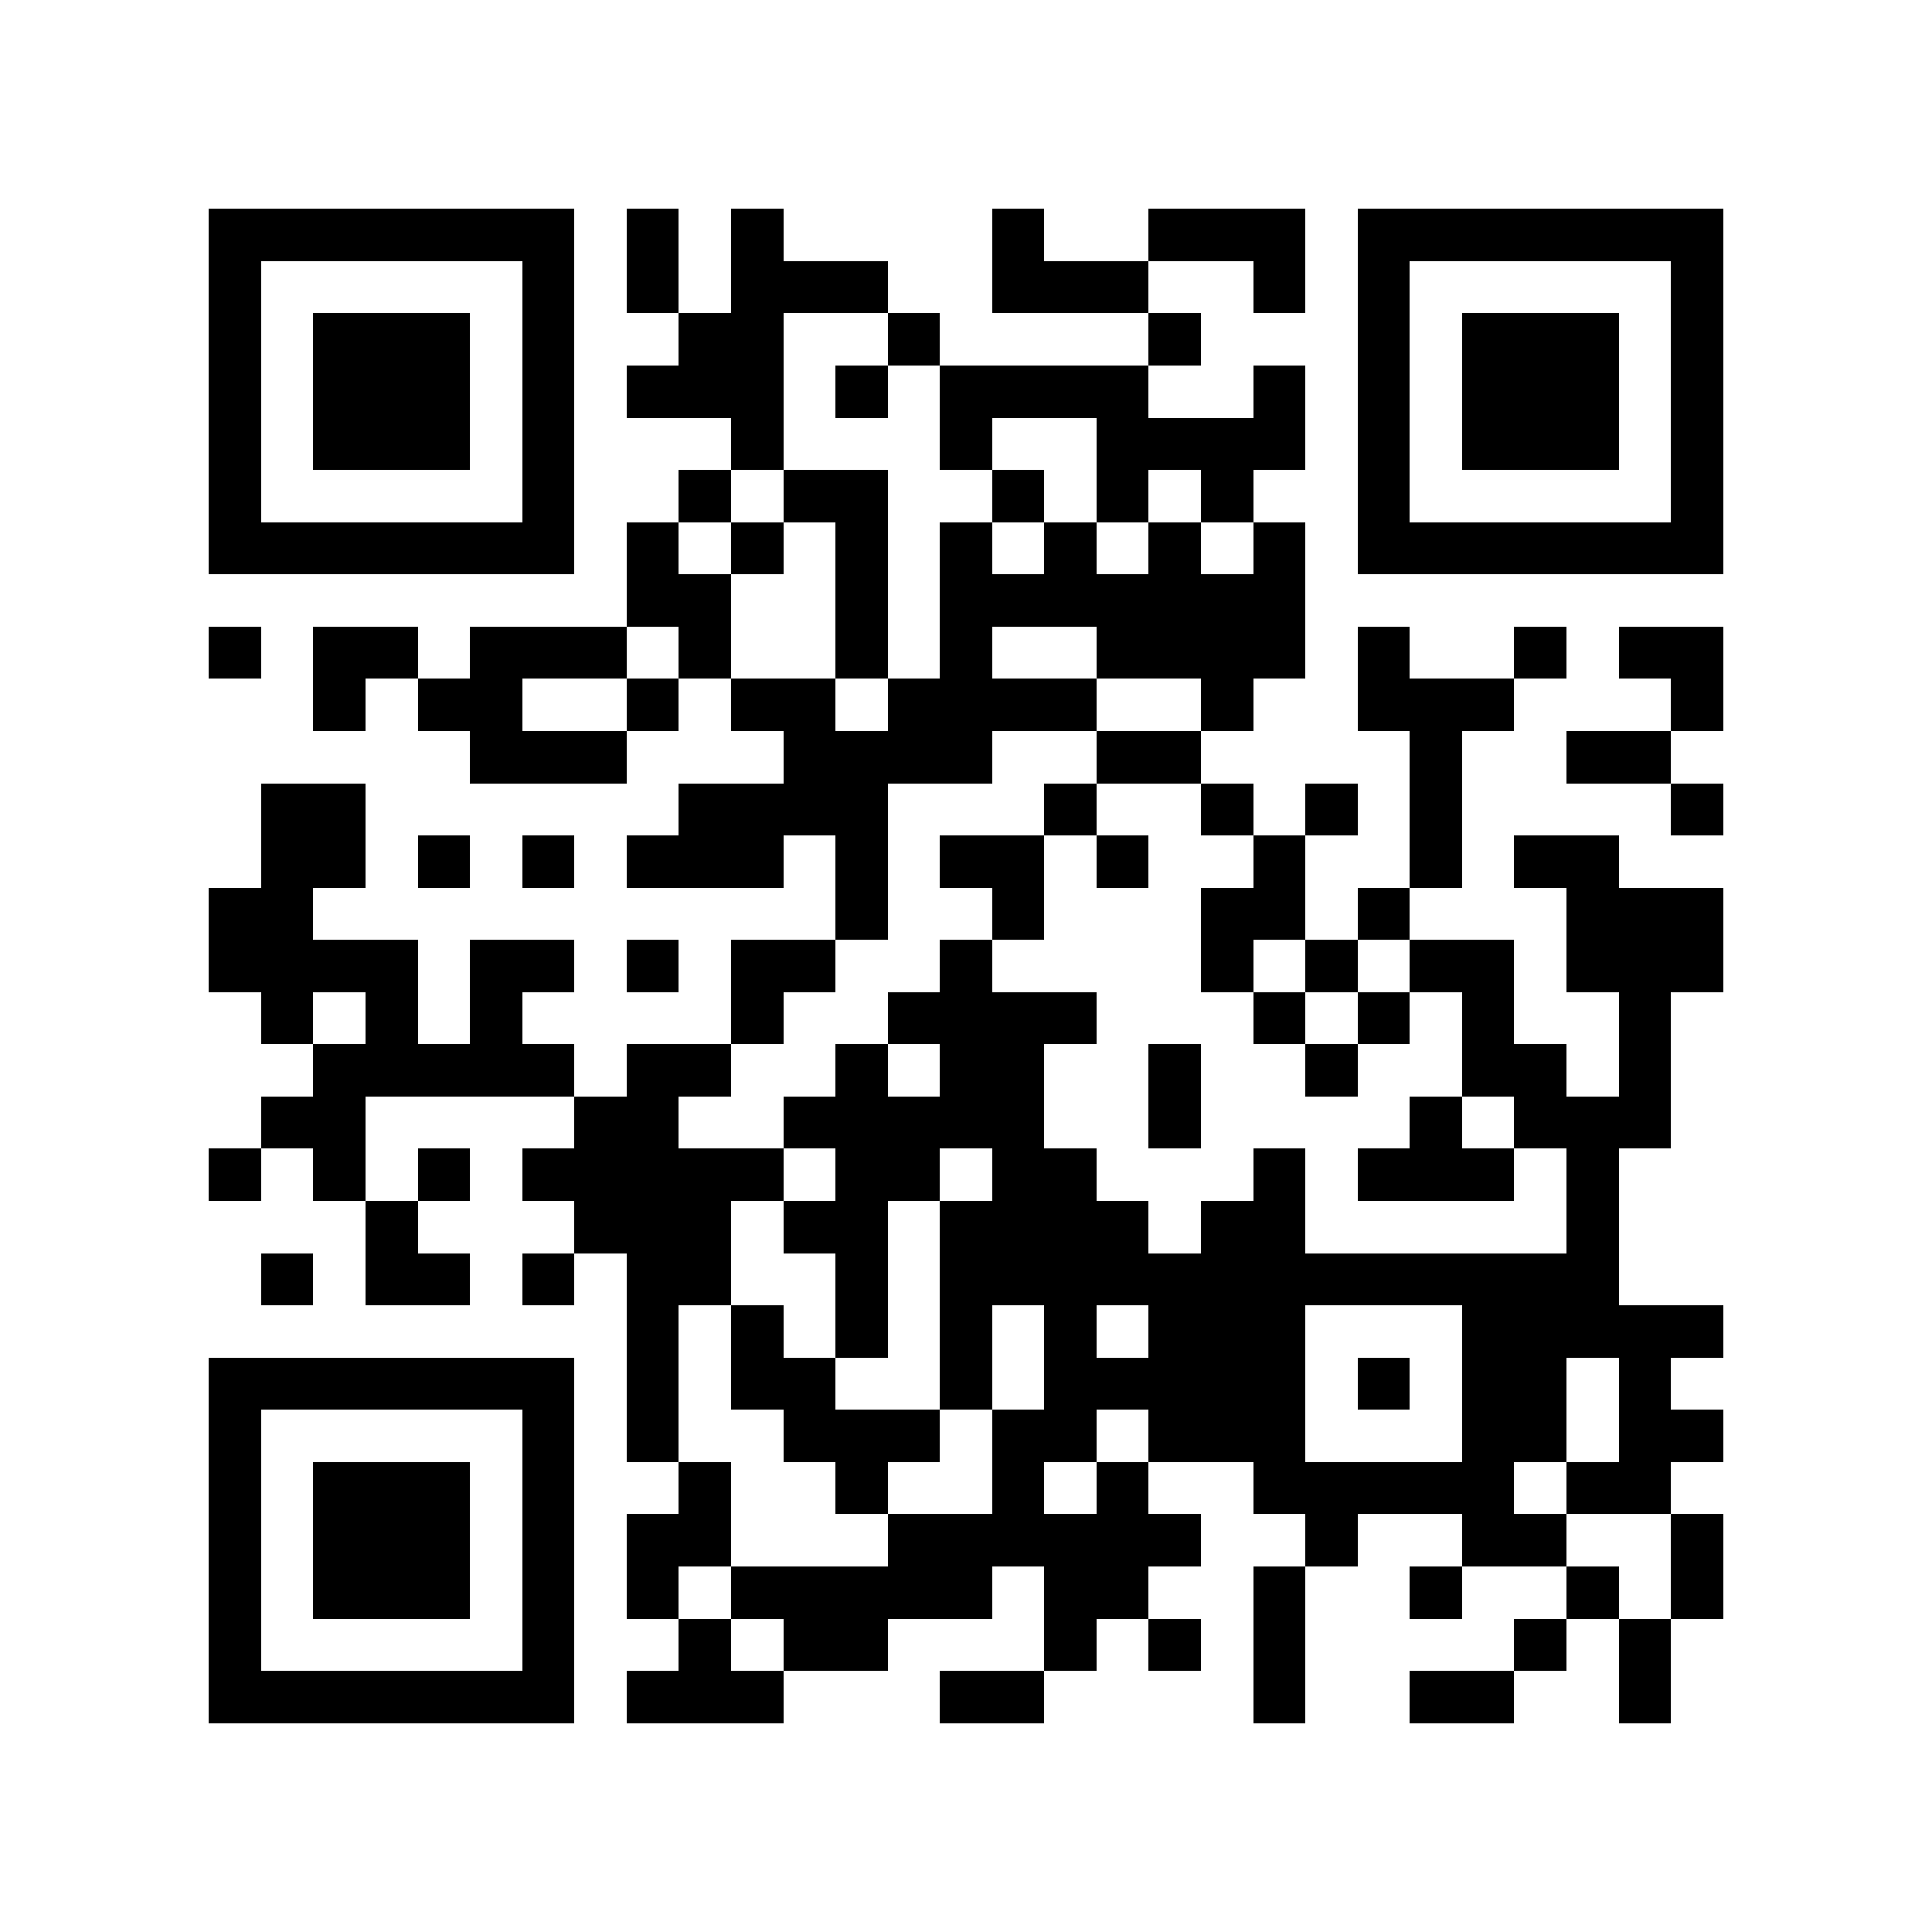 <?xml version="1.0" encoding="utf-8"?><!DOCTYPE svg PUBLIC "-//W3C//DTD SVG 1.1//EN" "http://www.w3.org/Graphics/SVG/1.1/DTD/svg11.dtd"><svg xmlns="http://www.w3.org/2000/svg" viewBox="0 0 37 37" shape-rendering="crispEdges"><path fill="#ffffff" d="M0 0h37v37H0z"/><path stroke="#000000" d="M4 4.5h7m1 0h1m1 0h1m4 0h1m2 0h3m1 0h7M4 5.5h1m5 0h1m1 0h1m1 0h3m2 0h3m2 0h1m1 0h1m5 0h1M4 6.5h1m1 0h3m1 0h1m2 0h2m2 0h1m4 0h1m3 0h1m1 0h3m1 0h1M4 7.5h1m1 0h3m1 0h1m1 0h3m1 0h1m1 0h4m2 0h1m1 0h1m1 0h3m1 0h1M4 8.5h1m1 0h3m1 0h1m3 0h1m3 0h1m2 0h4m1 0h1m1 0h3m1 0h1M4 9.5h1m5 0h1m2 0h1m1 0h2m2 0h1m1 0h1m1 0h1m2 0h1m5 0h1M4 10.5h7m1 0h1m1 0h1m1 0h1m1 0h1m1 0h1m1 0h1m1 0h1m1 0h7M12 11.5h2m2 0h1m1 0h7M4 12.5h1m1 0h2m1 0h3m1 0h1m2 0h1m1 0h1m2 0h4m1 0h1m2 0h1m1 0h2M6 13.5h1m1 0h2m2 0h1m1 0h2m1 0h4m2 0h1m2 0h3m3 0h1M9 14.5h3m3 0h4m2 0h2m4 0h1m2 0h2M5 15.5h2m6 0h4m3 0h1m2 0h1m1 0h1m1 0h1m4 0h1M5 16.5h2m1 0h1m1 0h1m1 0h3m1 0h1m1 0h2m1 0h1m2 0h1m2 0h1m1 0h2M4 17.5h2m10 0h1m2 0h1m3 0h2m1 0h1m3 0h3M4 18.5h4m1 0h2m1 0h1m1 0h2m2 0h1m4 0h1m1 0h1m1 0h2m1 0h3M5 19.5h1m1 0h1m1 0h1m4 0h1m2 0h4m3 0h1m1 0h1m1 0h1m2 0h1M6 20.5h5m1 0h2m2 0h1m1 0h2m2 0h1m2 0h1m2 0h2m1 0h1M5 21.5h2m4 0h2m2 0h5m2 0h1m4 0h1m1 0h3M4 22.5h1m1 0h1m1 0h1m1 0h5m1 0h2m1 0h2m3 0h1m1 0h3m1 0h1M7 23.5h1m3 0h3m1 0h2m1 0h4m1 0h2m5 0h1M5 24.5h1m1 0h2m1 0h1m1 0h2m2 0h1m1 0h13M12 25.5h1m1 0h1m1 0h1m1 0h1m1 0h1m1 0h3m3 0h5M4 26.5h7m1 0h1m1 0h2m2 0h1m1 0h5m1 0h1m1 0h2m1 0h1M4 27.5h1m5 0h1m1 0h1m2 0h3m1 0h2m1 0h3m3 0h2m1 0h2M4 28.5h1m1 0h3m1 0h1m2 0h1m2 0h1m2 0h1m1 0h1m2 0h5m1 0h2M4 29.5h1m1 0h3m1 0h1m1 0h2m3 0h6m2 0h1m2 0h2m2 0h1M4 30.5h1m1 0h3m1 0h1m1 0h1m1 0h5m1 0h2m2 0h1m2 0h1m2 0h1m1 0h1M4 31.5h1m5 0h1m2 0h1m1 0h2m3 0h1m1 0h1m1 0h1m4 0h1m1 0h1M4 32.5h7m1 0h3m3 0h2m4 0h1m2 0h2m2 0h1"/></svg>
